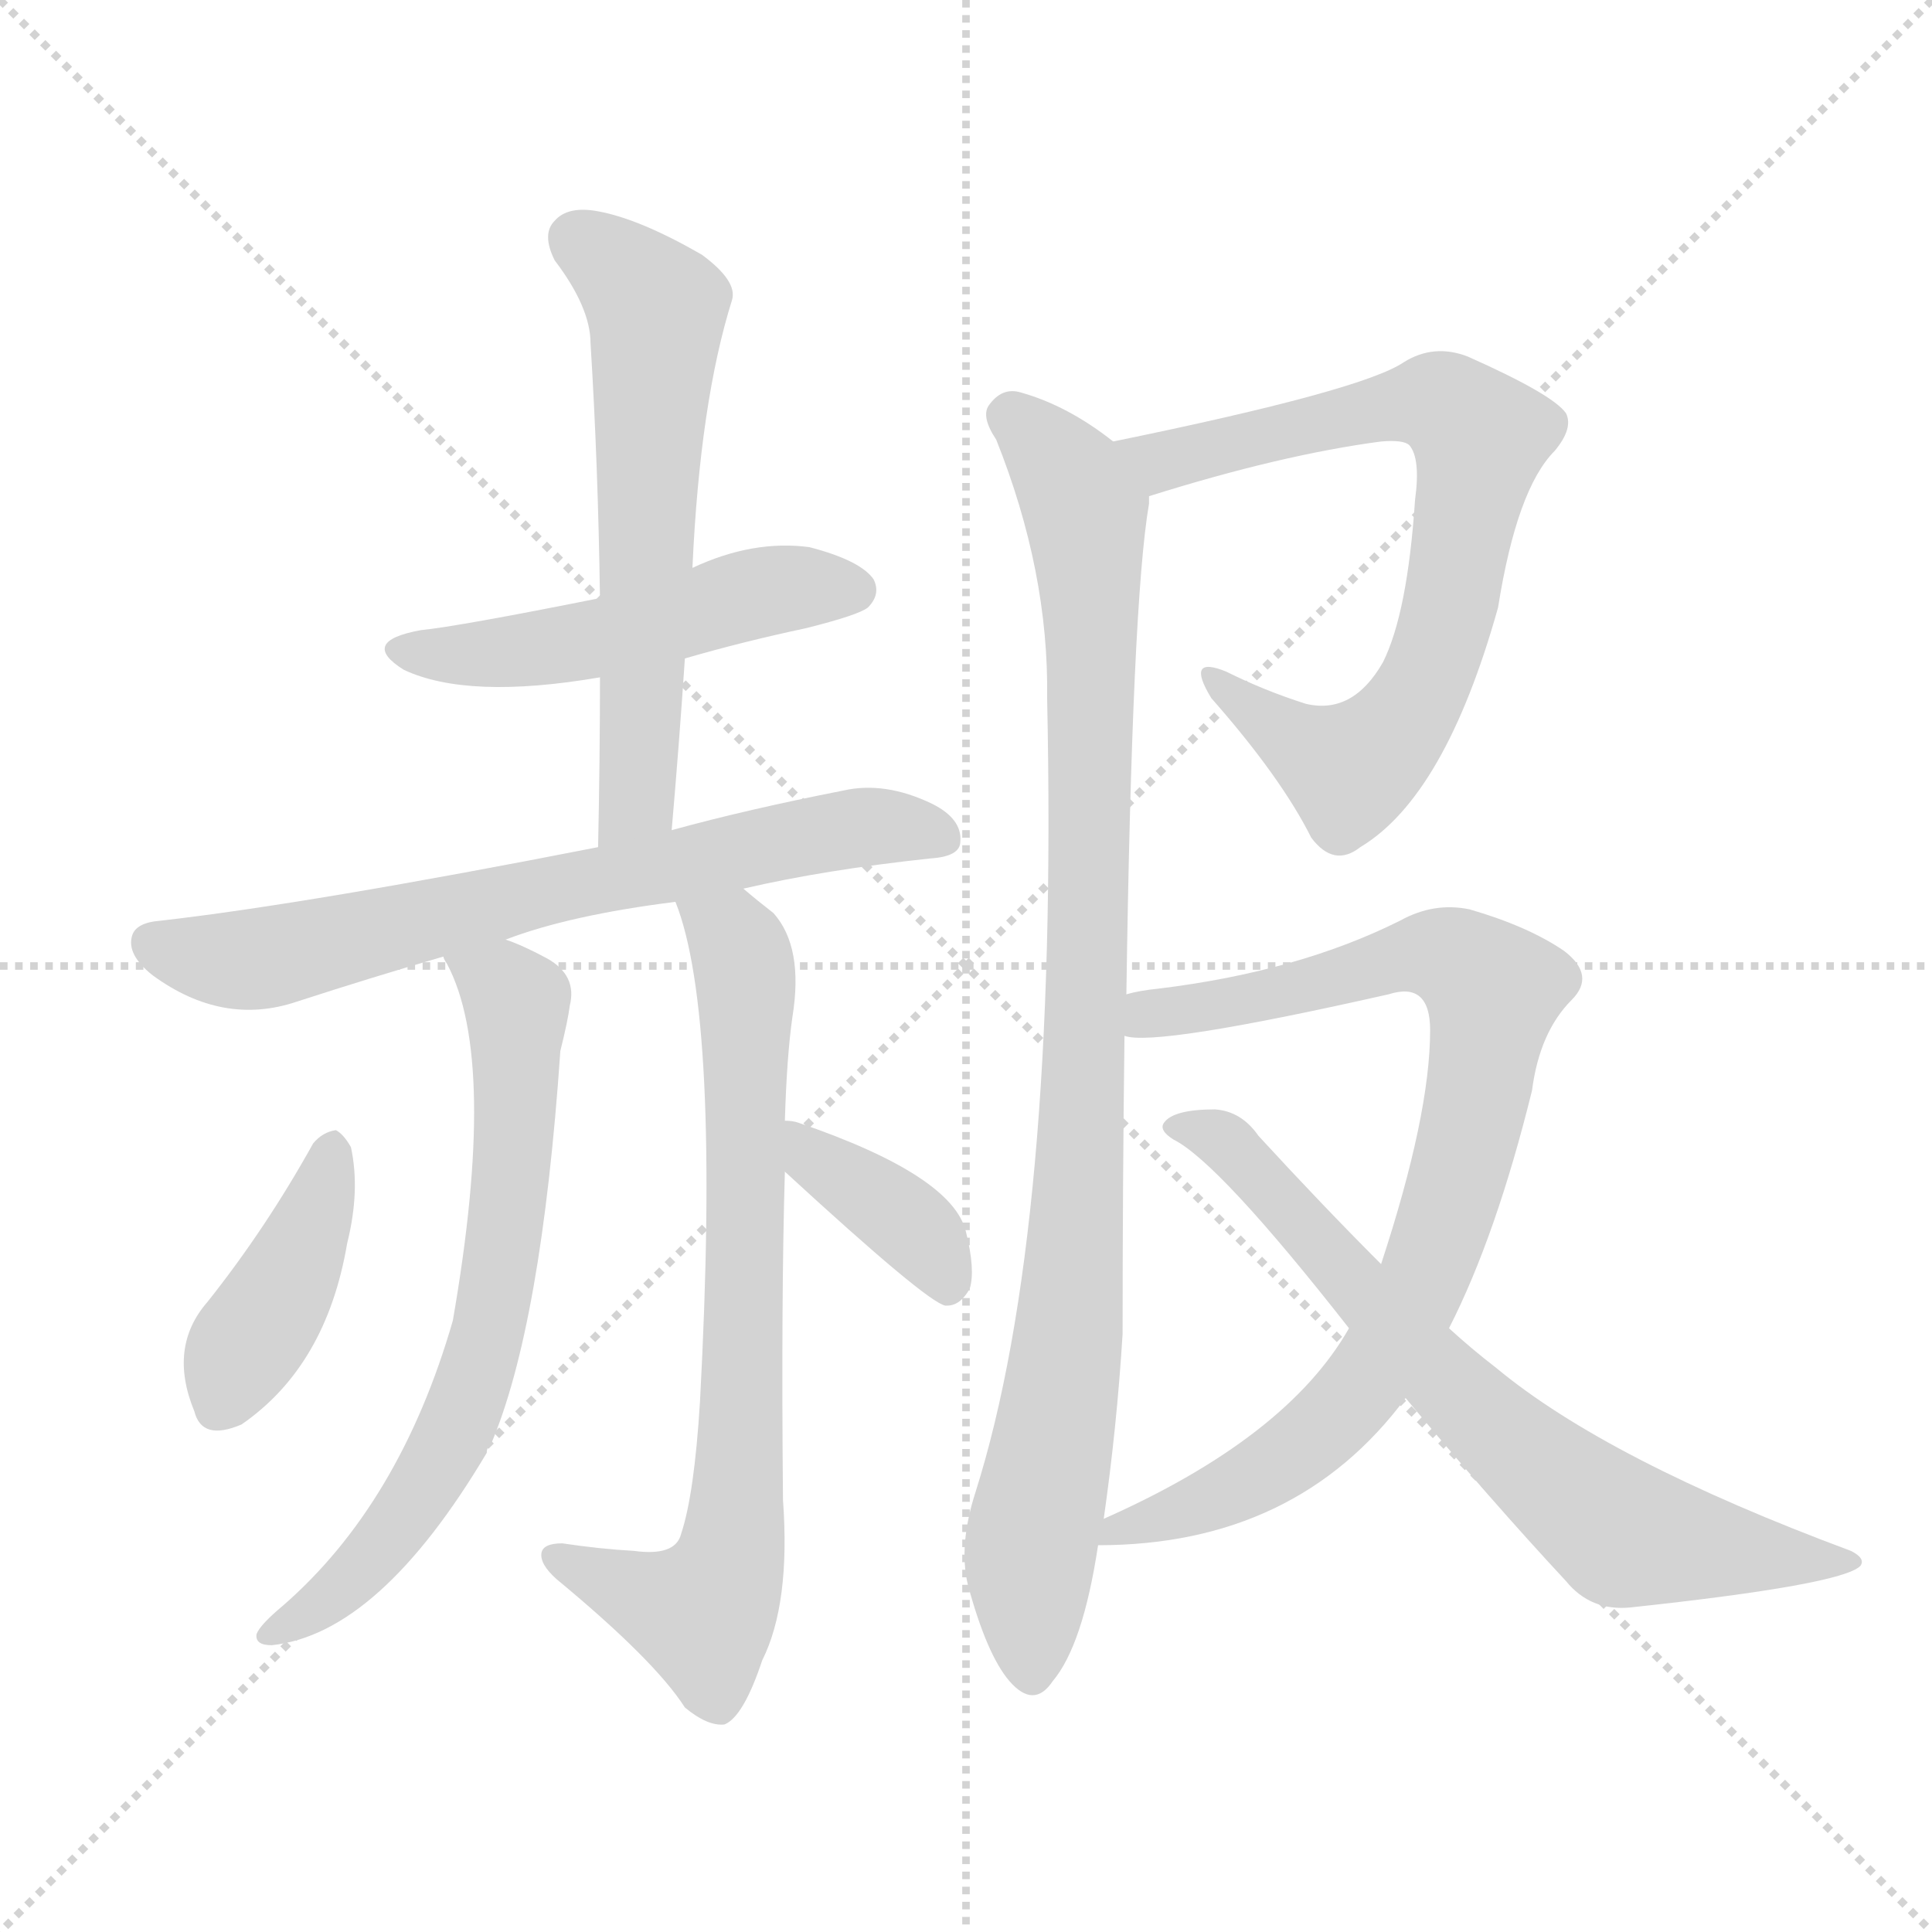 <svg xmlns="http://www.w3.org/2000/svg" version="1.1" viewBox="0 0 1024 1024">
  <g stroke="lightgray" stroke-dasharray="1,1" stroke-width="1" transform="scale(4, 4)">
    <line x1="0" y1="0" x2="256" y2="256" />
    <line x1="256" y1="0" x2="0" y2="256" />
    <line x1="128" y1="0" x2="128" y2="256" />
    <line x1="0" y1="128" x2="256" y2="128" />
  </g>
  <g transform="scale(1.0, -1.0) translate(0.0, -936.00)">
    <style type="text/css">
      
        @keyframes keyframes0 {
          from {
            stroke: blue;
            stroke-dashoffset: 496;
            stroke-width: 128;
          }
          62% {
            animation-timing-function: step-end;
            stroke: blue;
            stroke-dashoffset: 0;
            stroke-width: 128;
          }
          to {
            stroke: black;
            stroke-width: 1024;
          }
        }
        #make-me-a-hanzi-animation-0 {
          animation: keyframes0 0.654s both;
          animation-delay: 0s;
          animation-timing-function: linear;
        }
      
        @keyframes keyframes1 {
          from {
            stroke: blue;
            stroke-dashoffset: 594;
            stroke-width: 128;
          }
          66% {
            animation-timing-function: step-end;
            stroke: blue;
            stroke-dashoffset: 0;
            stroke-width: 128;
          }
          to {
            stroke: black;
            stroke-width: 1024;
          }
        }
        #make-me-a-hanzi-animation-1 {
          animation: keyframes1 0.733s both;
          animation-delay: 0.654s;
          animation-timing-function: linear;
        }
      
        @keyframes keyframes2 {
          from {
            stroke: blue;
            stroke-dashoffset: 683;
            stroke-width: 128;
          }
          69% {
            animation-timing-function: step-end;
            stroke: blue;
            stroke-dashoffset: 0;
            stroke-width: 128;
          }
          to {
            stroke: black;
            stroke-width: 1024;
          }
        }
        #make-me-a-hanzi-animation-2 {
          animation: keyframes2 0.806s both;
          animation-delay: 1.387s;
          animation-timing-function: linear;
        }
      
        @keyframes keyframes3 {
          from {
            stroke: blue;
            stroke-dashoffset: 678;
            stroke-width: 128;
          }
          69% {
            animation-timing-function: step-end;
            stroke: blue;
            stroke-dashoffset: 0;
            stroke-width: 128;
          }
          to {
            stroke: black;
            stroke-width: 1024;
          }
        }
        #make-me-a-hanzi-animation-3 {
          animation: keyframes3 0.802s both;
          animation-delay: 2.193s;
          animation-timing-function: linear;
        }
      
        @keyframes keyframes4 {
          from {
            stroke: blue;
            stroke-dashoffset: 731;
            stroke-width: 128;
          }
          70% {
            animation-timing-function: step-end;
            stroke: blue;
            stroke-dashoffset: 0;
            stroke-width: 128;
          }
          to {
            stroke: black;
            stroke-width: 1024;
          }
        }
        #make-me-a-hanzi-animation-4 {
          animation: keyframes4 0.845s both;
          animation-delay: 2.995s;
          animation-timing-function: linear;
        }
      
        @keyframes keyframes5 {
          from {
            stroke: blue;
            stroke-dashoffset: 404;
            stroke-width: 128;
          }
          57% {
            animation-timing-function: step-end;
            stroke: blue;
            stroke-dashoffset: 0;
            stroke-width: 128;
          }
          to {
            stroke: black;
            stroke-width: 1024;
          }
        }
        #make-me-a-hanzi-animation-5 {
          animation: keyframes5 0.579s both;
          animation-delay: 3.84s;
          animation-timing-function: linear;
        }
      
        @keyframes keyframes6 {
          from {
            stroke: blue;
            stroke-dashoffset: 380;
            stroke-width: 128;
          }
          55% {
            animation-timing-function: step-end;
            stroke: blue;
            stroke-dashoffset: 0;
            stroke-width: 128;
          }
          to {
            stroke: black;
            stroke-width: 1024;
          }
        }
        #make-me-a-hanzi-animation-6 {
          animation: keyframes6 0.559s both;
          animation-delay: 4.418s;
          animation-timing-function: linear;
        }
      
        @keyframes keyframes7 {
          from {
            stroke: blue;
            stroke-dashoffset: 734;
            stroke-width: 128;
          }
          70% {
            animation-timing-function: step-end;
            stroke: blue;
            stroke-dashoffset: 0;
            stroke-width: 128;
          }
          to {
            stroke: black;
            stroke-width: 1024;
          }
        }
        #make-me-a-hanzi-animation-7 {
          animation: keyframes7 0.847s both;
          animation-delay: 4.978s;
          animation-timing-function: linear;
        }
      
        @keyframes keyframes8 {
          from {
            stroke: blue;
            stroke-dashoffset: 938;
            stroke-width: 128;
          }
          75% {
            animation-timing-function: step-end;
            stroke: blue;
            stroke-dashoffset: 0;
            stroke-width: 128;
          }
          to {
            stroke: black;
            stroke-width: 1024;
          }
        }
        #make-me-a-hanzi-animation-8 {
          animation: keyframes8 1.013s both;
          animation-delay: 5.825s;
          animation-timing-function: linear;
        }
      
        @keyframes keyframes9 {
          from {
            stroke: blue;
            stroke-dashoffset: 835;
            stroke-width: 128;
          }
          73% {
            animation-timing-function: step-end;
            stroke: blue;
            stroke-dashoffset: 0;
            stroke-width: 128;
          }
          to {
            stroke: black;
            stroke-width: 1024;
          }
        }
        #make-me-a-hanzi-animation-9 {
          animation: keyframes9 0.93s both;
          animation-delay: 6.838s;
          animation-timing-function: linear;
        }
      
        @keyframes keyframes10 {
          from {
            stroke: blue;
            stroke-dashoffset: 701;
            stroke-width: 128;
          }
          70% {
            animation-timing-function: step-end;
            stroke: blue;
            stroke-dashoffset: 0;
            stroke-width: 128;
          }
          to {
            stroke: black;
            stroke-width: 1024;
          }
        }
        #make-me-a-hanzi-animation-10 {
          animation: keyframes10 0.82s both;
          animation-delay: 7.768s;
          animation-timing-function: linear;
        }
      
    </style>
    
      <path d="M 363 587 Q 394 596 427 603 Q 455 610 460 614 Q 467 621 463 629 Q 456 639 429 646 Q 399 650 367 635 L 318 619 Q 243 604 223 602 Q 190 596 214 581 Q 248 565 318 577 L 363 587 Z" fill="lightgray" />
    
      <path d="M 356 496 Q 360 542 363 587 L 367 635 Q 371 723 388 777 Q 391 787 372 801 Q 339 820 317 824 Q 301 827 294 819 Q 287 812 294 798 Q 313 773 313 754 Q 317 690 318 619 L 318 577 Q 318 534 317 487 C 316 457 353 466 356 496 Z" fill="lightgray" />
    
      <path d="M 394 465 Q 437 475 493 481 Q 509 482 509 490 Q 510 502 494 510 Q 469 522 447 517 Q 396 507 356 496 L 317 487 Q 164 457 85 448 Q 72 447 70 440 Q 67 430 81 419 Q 118 392 157 405 Q 197 418 235 429 L 268 438 Q 302 451 358 458 L 394 465 Z" fill="lightgray" />
    
      <path d="M 235 429 Q 235 428 237 425 Q 264 374 240 236 Q 212 139 150 85 Q 138 75 136 70 Q 135 64 144 64 Q 201 70 258 166 Q 258 169 260 170 Q 287 233 297 379 Q 301 395 302 403 Q 306 419 290 428 Q 277 435 268 438 C 240 449 222 456 235 429 Z" fill="lightgray" />
    
      <path d="M 416 342 Q 417 376 420 397 Q 426 434 410 452 Q 401 459 394 465 C 371 484 349 487 358 458 Q 382 398 371 193 Q 368 144 361 123 Q 358 111 336 114 Q 318 115 298 118 Q 288 118 287 113 Q 286 107 295 99 Q 347 56 363 31 Q 375 21 384 22 Q 394 26 404 56 Q 419 86 415 141 Q 414 247 416 315 L 416 342 Z" fill="lightgray" />
    
      <path d="M 166 330 Q 141 285 110 246 Q 89 222 103 188 Q 107 172 128 181 Q 173 212 184 277 Q 191 305 186 328 Q 182 335 178 337 Q 171 336 166 330 Z" fill="lightgray" />
    
      <path d="M 416 315 Q 491 246 501 244 L 502 244 Q 509 244 514 253 Q 517 263 512 283 Q 505 313 423 341 Q 420 342 416 342 C 386 344 394 335 416 315 Z" fill="lightgray" />
    
      <path d="M 609 673 Q 679 695 732 702 Q 744 703 747 700 Q 753 693 750 671 Q 746 611 733 585 Q 717 557 692 563 Q 670 570 650 580 Q 628 589 642 566 Q 679 524 695 492 Q 707 476 721 487 Q 766 514 794 614 Q 804 677 824 697 Q 834 709 830 717 Q 823 727 778 747 Q 760 754 744 744 Q 722 729 590 702 C 561 696 580 664 609 673 Z" fill="lightgray" />
    
      <path d="M 597 409 Q 600 617 609 669 Q 609 672 609 673 C 611 688 611 688 590 702 Q 566 721 541 728 Q 531 731 524 721 Q 520 715 528 703 Q 556 633 555 566 Q 561 284 517 145 Q 508 117 513 96 Q 523 59 535 45 Q 548 30 558 45 Q 574 64 582 117 L 585 131 Q 592 180 595 229 Q 595 308 596 387 L 597 409 Z" fill="lightgray" />
    
      <path d="M 768 232 Q 793 281 812 358 Q 816 389 833 406 Q 846 419 829 432 Q 810 445 779 454 Q 760 458 742 448 Q 688 421 614 412 Q 604 411 597 409 C 567 404 566 388 596 387 Q 612 381 736 409 Q 758 416 758 390 Q 758 345 732 266 L 715 232 Q 682 174 585 131 C 558 118 553 116 582 117 Q 687 117 745 195 L 768 232 Z" fill="lightgray" />
    
      <path d="M 745 195 Q 790 141 830 98 Q 843 82 864 84 Q 976 96 986 106 Q 989 110 981 114 Q 852 162 793 211 Q 780 221 768 232 L 732 266 Q 701 297 667 334 Q 658 347 644 348 Q 622 348 617 341 Q 614 337 622 332 Q 646 320 715 232 L 745 195 Z" fill="lightgray" />
    
    
      <clipPath id="make-me-a-hanzi-clip-0">
        <path d="M 363 587 Q 394 596 427 603 Q 455 610 460 614 Q 467 621 463 629 Q 456 639 429 646 Q 399 650 367 635 L 318 619 Q 243 604 223 602 Q 190 596 214 581 Q 248 565 318 577 L 363 587 Z" />
      </clipPath>
      <path clip-path="url(#make-me-a-hanzi-clip-0)" d="M 216 593 L 288 592 L 396 621 L 452 623" fill="none" id="make-me-a-hanzi-animation-0" stroke-dasharray="368 736" stroke-linecap="round" />
    
      <clipPath id="make-me-a-hanzi-clip-1">
        <path d="M 356 496 Q 360 542 363 587 L 367 635 Q 371 723 388 777 Q 391 787 372 801 Q 339 820 317 824 Q 301 827 294 819 Q 287 812 294 798 Q 313 773 313 754 Q 317 690 318 619 L 318 577 Q 318 534 317 487 C 316 457 353 466 356 496 Z" />
      </clipPath>
      <path clip-path="url(#make-me-a-hanzi-clip-1)" d="M 306 809 L 348 772 L 338 521 L 322 495" fill="none" id="make-me-a-hanzi-animation-1" stroke-dasharray="466 932" stroke-linecap="round" />
    
      <clipPath id="make-me-a-hanzi-clip-2">
        <path d="M 394 465 Q 437 475 493 481 Q 509 482 509 490 Q 510 502 494 510 Q 469 522 447 517 Q 396 507 356 496 L 317 487 Q 164 457 85 448 Q 72 447 70 440 Q 67 430 81 419 Q 118 392 157 405 Q 197 418 235 429 L 268 438 Q 302 451 358 458 L 394 465 Z" />
      </clipPath>
      <path clip-path="url(#make-me-a-hanzi-clip-2)" d="M 80 436 L 112 427 L 143 429 L 443 496 L 480 498 L 498 493" fill="none" id="make-me-a-hanzi-animation-2" stroke-dasharray="555 1110" stroke-linecap="round" />
    
      <clipPath id="make-me-a-hanzi-clip-3">
        <path d="M 235 429 Q 235 428 237 425 Q 264 374 240 236 Q 212 139 150 85 Q 138 75 136 70 Q 135 64 144 64 Q 201 70 258 166 Q 258 169 260 170 Q 287 233 297 379 Q 301 395 302 403 Q 306 419 290 428 Q 277 435 268 438 C 240 449 222 456 235 429 Z" />
      </clipPath>
      <path clip-path="url(#make-me-a-hanzi-clip-3)" d="M 241 429 L 267 414 L 274 403 L 270 296 L 254 212 L 236 167 L 206 121 L 167 83 L 142 70" fill="none" id="make-me-a-hanzi-animation-3" stroke-dasharray="550 1100" stroke-linecap="round" />
    
      <clipPath id="make-me-a-hanzi-clip-4">
        <path d="M 416 342 Q 417 376 420 397 Q 426 434 410 452 Q 401 459 394 465 C 371 484 349 487 358 458 Q 382 398 371 193 Q 368 144 361 123 Q 358 111 336 114 Q 318 115 298 118 Q 288 118 287 113 Q 286 107 295 99 Q 347 56 363 31 Q 375 21 384 22 Q 394 26 404 56 Q 419 86 415 141 Q 414 247 416 315 L 416 342 Z" />
      </clipPath>
      <path clip-path="url(#make-me-a-hanzi-clip-4)" d="M 365 456 L 388 440 L 395 420 L 395 238 L 388 116 L 372 81 L 294 111" fill="none" id="make-me-a-hanzi-animation-4" stroke-dasharray="603 1206" stroke-linecap="round" />
    
      <clipPath id="make-me-a-hanzi-clip-5">
        <path d="M 166 330 Q 141 285 110 246 Q 89 222 103 188 Q 107 172 128 181 Q 173 212 184 277 Q 191 305 186 328 Q 182 335 178 337 Q 171 336 166 330 Z" />
      </clipPath>
      <path clip-path="url(#make-me-a-hanzi-clip-5)" d="M 176 327 L 153 259 L 127 219 L 118 192" fill="none" id="make-me-a-hanzi-animation-5" stroke-dasharray="276 552" stroke-linecap="round" />
    
      <clipPath id="make-me-a-hanzi-clip-6">
        <path d="M 416 315 Q 491 246 501 244 L 502 244 Q 509 244 514 253 Q 517 263 512 283 Q 505 313 423 341 Q 420 342 416 342 C 386 344 394 335 416 315 Z" />
      </clipPath>
      <path clip-path="url(#make-me-a-hanzi-clip-6)" d="M 419 335 L 431 328 L 435 316 L 448 313 L 490 279 L 502 251" fill="none" id="make-me-a-hanzi-animation-6" stroke-dasharray="252 504" stroke-linecap="round" />
    
      <clipPath id="make-me-a-hanzi-clip-7">
        <path d="M 609 673 Q 679 695 732 702 Q 744 703 747 700 Q 753 693 750 671 Q 746 611 733 585 Q 717 557 692 563 Q 670 570 650 580 Q 628 589 642 566 Q 679 524 695 492 Q 707 476 721 487 Q 766 514 794 614 Q 804 677 824 697 Q 834 709 830 717 Q 823 727 778 747 Q 760 754 744 744 Q 722 729 590 702 C 561 696 580 664 609 673 Z" />
      </clipPath>
      <path clip-path="url(#make-me-a-hanzi-clip-7)" d="M 603 704 L 616 691 L 760 723 L 775 715 L 784 701 L 768 611 L 757 577 L 733 542 L 715 528 L 643 575" fill="none" id="make-me-a-hanzi-animation-7" stroke-dasharray="606 1212" stroke-linecap="round" />
    
      <clipPath id="make-me-a-hanzi-clip-8">
        <path d="M 597 409 Q 600 617 609 669 Q 609 672 609 673 C 611 688 611 688 590 702 Q 566 721 541 728 Q 531 731 524 721 Q 520 715 528 703 Q 556 633 555 566 Q 561 284 517 145 Q 508 117 513 96 Q 523 59 535 45 Q 548 30 558 45 Q 574 64 582 117 L 585 131 Q 592 180 595 229 Q 595 308 596 387 L 597 409 Z" />
      </clipPath>
      <path clip-path="url(#make-me-a-hanzi-clip-8)" d="M 535 716 L 573 670 L 579 594 L 574 348 L 566 224 L 546 112 L 547 50" fill="none" id="make-me-a-hanzi-animation-8" stroke-dasharray="810 1620" stroke-linecap="round" />
    
      <clipPath id="make-me-a-hanzi-clip-9">
        <path d="M 768 232 Q 793 281 812 358 Q 816 389 833 406 Q 846 419 829 432 Q 810 445 779 454 Q 760 458 742 448 Q 688 421 614 412 Q 604 411 597 409 C 567 404 566 388 596 387 Q 612 381 736 409 Q 758 416 758 390 Q 758 345 732 266 L 715 232 Q 682 174 585 131 C 558 118 553 116 582 117 Q 687 117 745 195 L 768 232 Z" />
      </clipPath>
      <path clip-path="url(#make-me-a-hanzi-clip-9)" d="M 600 392 L 757 430 L 778 424 L 790 409 L 768 296 L 730 213 L 673 157 L 590 123" fill="none" id="make-me-a-hanzi-animation-9" stroke-dasharray="707 1414" stroke-linecap="round" />
    
      <clipPath id="make-me-a-hanzi-clip-10">
        <path d="M 745 195 Q 790 141 830 98 Q 843 82 864 84 Q 976 96 986 106 Q 989 110 981 114 Q 852 162 793 211 Q 780 221 768 232 L 732 266 Q 701 297 667 334 Q 658 347 644 348 Q 622 348 617 341 Q 614 337 622 332 Q 646 320 715 232 L 745 195 Z" />
      </clipPath>
      <path clip-path="url(#make-me-a-hanzi-clip-10)" d="M 624 339 L 646 333 L 663 319 L 777 192 L 860 123 L 981 109" fill="none" id="make-me-a-hanzi-animation-10" stroke-dasharray="573 1146" stroke-linecap="round" />
    
  </g>
</svg>